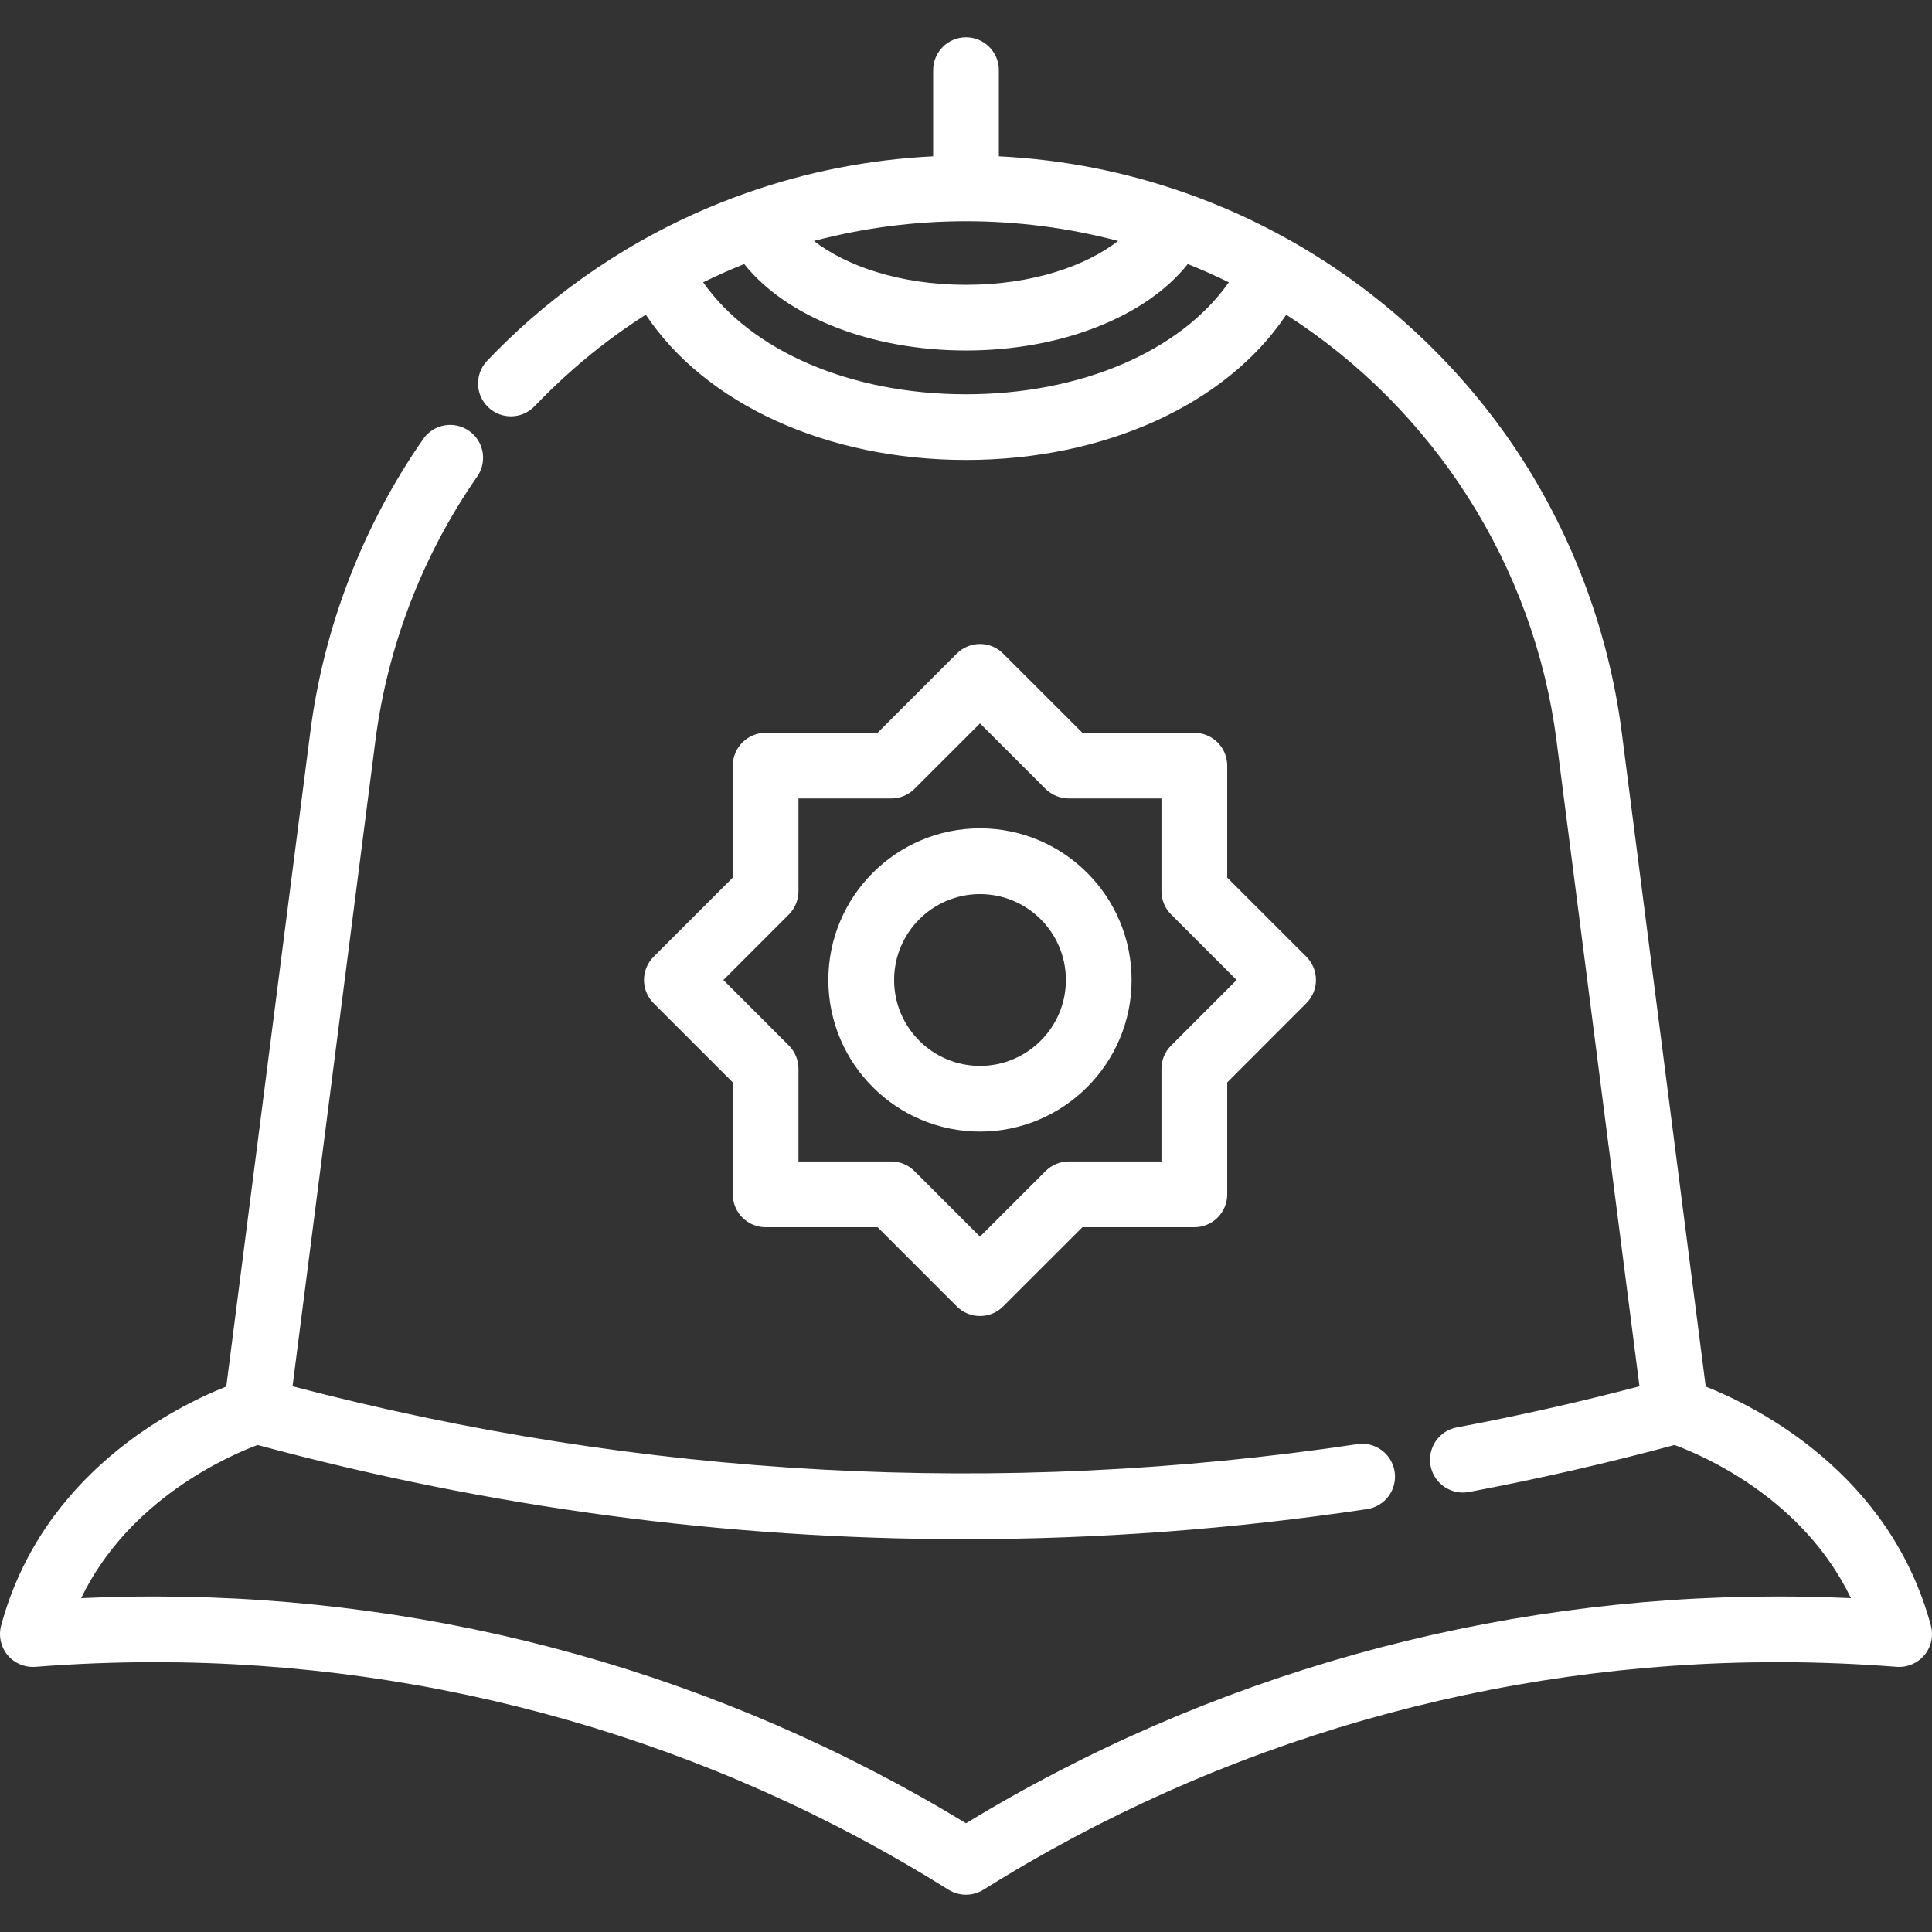 <svg width="24" height="24" viewBox="0 0 24 24" fill="none" xmlns="http://www.w3.org/2000/svg">
<rect x="0" y="0" width="24" height="24" fill="#333333" stroke="none"/>
<g clip-path="url(#clip0_3661_373)">
<path d="M23.986 20.193C23.477 18.303 21.832 17.479 21.189 17.224L20.146 9.099C19.981 7.817 19.51 6.577 18.784 5.514C18.076 4.479 17.125 3.606 16.032 2.99C15.617 2.755 15.177 2.555 14.726 2.397C13.979 2.133 13.201 1.981 12.408 1.942V0.871C12.408 0.646 12.225 0.463 12 0.463C11.775 0.463 11.592 0.646 11.592 0.871V1.942C10.8 1.981 10.022 2.133 9.274 2.397C8.823 2.555 8.383 2.755 7.968 2.989C7.472 3.269 7.004 3.602 6.574 3.979C6.393 4.139 6.217 4.308 6.051 4.482C5.896 4.646 5.902 4.904 6.065 5.059C6.228 5.215 6.487 5.209 6.642 5.045C6.792 4.888 6.95 4.736 7.114 4.592C7.398 4.341 7.703 4.113 8.022 3.909C8.761 5.018 10.27 5.714 12 5.714C13.729 5.714 15.239 5.018 15.978 3.91C17.813 5.084 19.058 7.034 19.336 9.203L20.366 17.221C19.617 17.418 18.855 17.589 18.097 17.732C17.875 17.773 17.73 17.987 17.771 18.208C17.808 18.404 17.98 18.541 18.172 18.541C18.197 18.541 18.222 18.539 18.248 18.534C19.102 18.373 19.961 18.177 20.802 17.95C21.163 18.083 22.4 18.617 22.993 19.853C22.689 19.839 22.384 19.832 22.081 19.832C18.512 19.832 15.033 20.805 12 22.649C8.967 20.805 5.487 19.832 1.918 19.832C1.616 19.832 1.312 19.839 1.008 19.853C1.601 18.623 2.841 18.084 3.2 17.95C6.088 18.729 9.024 19.12 11.977 19.12C13.642 19.12 15.312 18.996 16.981 18.747C17.204 18.714 17.358 18.506 17.325 18.283C17.291 18.06 17.084 17.906 16.861 17.94C12.419 18.601 7.971 18.359 3.634 17.221L4.663 9.203C4.814 8.026 5.252 6.89 5.928 5.92C6.057 5.735 6.011 5.48 5.826 5.352C5.641 5.223 5.387 5.268 5.258 5.453C4.507 6.531 4.021 7.792 3.854 9.099L2.811 17.224C2.168 17.479 0.523 18.303 0.014 20.193C-0.02 20.321 0.009 20.458 0.094 20.56C0.179 20.662 0.308 20.716 0.44 20.706C0.93 20.668 1.427 20.648 1.918 20.648C5.419 20.648 8.83 21.625 11.783 23.475C11.849 23.516 11.925 23.537 12 23.537C12.075 23.537 12.15 23.516 12.216 23.475C15.17 21.625 18.581 20.648 22.081 20.648C22.572 20.648 23.07 20.668 23.56 20.706C23.692 20.716 23.821 20.662 23.906 20.56C23.991 20.458 24.02 20.321 23.986 20.193ZM11.997 2.748L12 2.749L12.003 2.748C12.644 2.749 13.276 2.831 13.889 2.993C13.497 3.298 12.833 3.538 12 3.538C11.167 3.538 10.503 3.298 10.111 2.993C10.725 2.831 11.356 2.749 11.997 2.748ZM12 4.898C10.569 4.898 9.335 4.362 8.735 3.507C8.902 3.425 9.072 3.349 9.245 3.28C9.765 3.934 10.815 4.354 12 4.354C13.185 4.354 14.235 3.934 14.755 3.28C14.928 3.349 15.098 3.425 15.265 3.507C14.665 4.362 13.431 4.898 12 4.898Z" fill="white"/>
<path d="M16.228 11.885L15.245 10.902V9.511C15.245 9.286 15.062 9.103 14.836 9.103H13.446L12.462 8.12C12.303 7.96 12.045 7.96 11.885 8.12L10.902 9.103H9.511C9.286 9.103 9.103 9.286 9.103 9.511V10.902L8.12 11.885C7.96 12.045 7.96 12.303 8.12 12.463L9.103 13.446V14.837C9.103 15.062 9.286 15.245 9.511 15.245H10.902L11.885 16.228C11.965 16.308 12.069 16.348 12.174 16.348C12.278 16.348 12.383 16.308 12.462 16.228L13.446 15.245H14.836C15.062 15.245 15.245 15.062 15.245 14.837V13.446L16.228 12.462C16.387 12.303 16.387 12.045 16.228 11.885ZM14.548 12.988C14.471 13.065 14.428 13.168 14.428 13.277V14.428H13.277C13.169 14.428 13.065 14.471 12.988 14.548L12.174 15.362L11.36 14.548C11.283 14.471 11.179 14.428 11.071 14.428H9.919V13.277C9.919 13.168 9.876 13.065 9.8 12.988L8.986 12.174L9.8 11.36C9.876 11.283 9.919 11.179 9.919 11.071V9.919H11.071C11.179 9.919 11.283 9.876 11.36 9.8L12.174 8.986L12.988 9.8C13.065 9.876 13.169 9.919 13.277 9.919H14.428V11.071C14.428 11.179 14.471 11.283 14.548 11.36L15.362 12.174L14.548 12.988Z" fill="white"/>
<path d="M12.174 10.29C11.135 10.29 10.29 11.135 10.29 12.174C10.29 13.212 11.135 14.057 12.174 14.057C13.212 14.057 14.057 13.212 14.057 12.174C14.057 11.135 13.212 10.29 12.174 10.29ZM12.174 13.241C11.585 13.241 11.107 12.762 11.107 12.174C11.107 11.585 11.585 11.107 12.174 11.107C12.762 11.107 13.241 11.585 13.241 12.174C13.241 12.762 12.762 13.241 12.174 13.241Z" fill="white"/>
</g>
<defs>
<clipPath id="clip0_3661_373">
<rect width="24" height="24" fill="white"/>
</clipPath>
</defs>
</svg>
